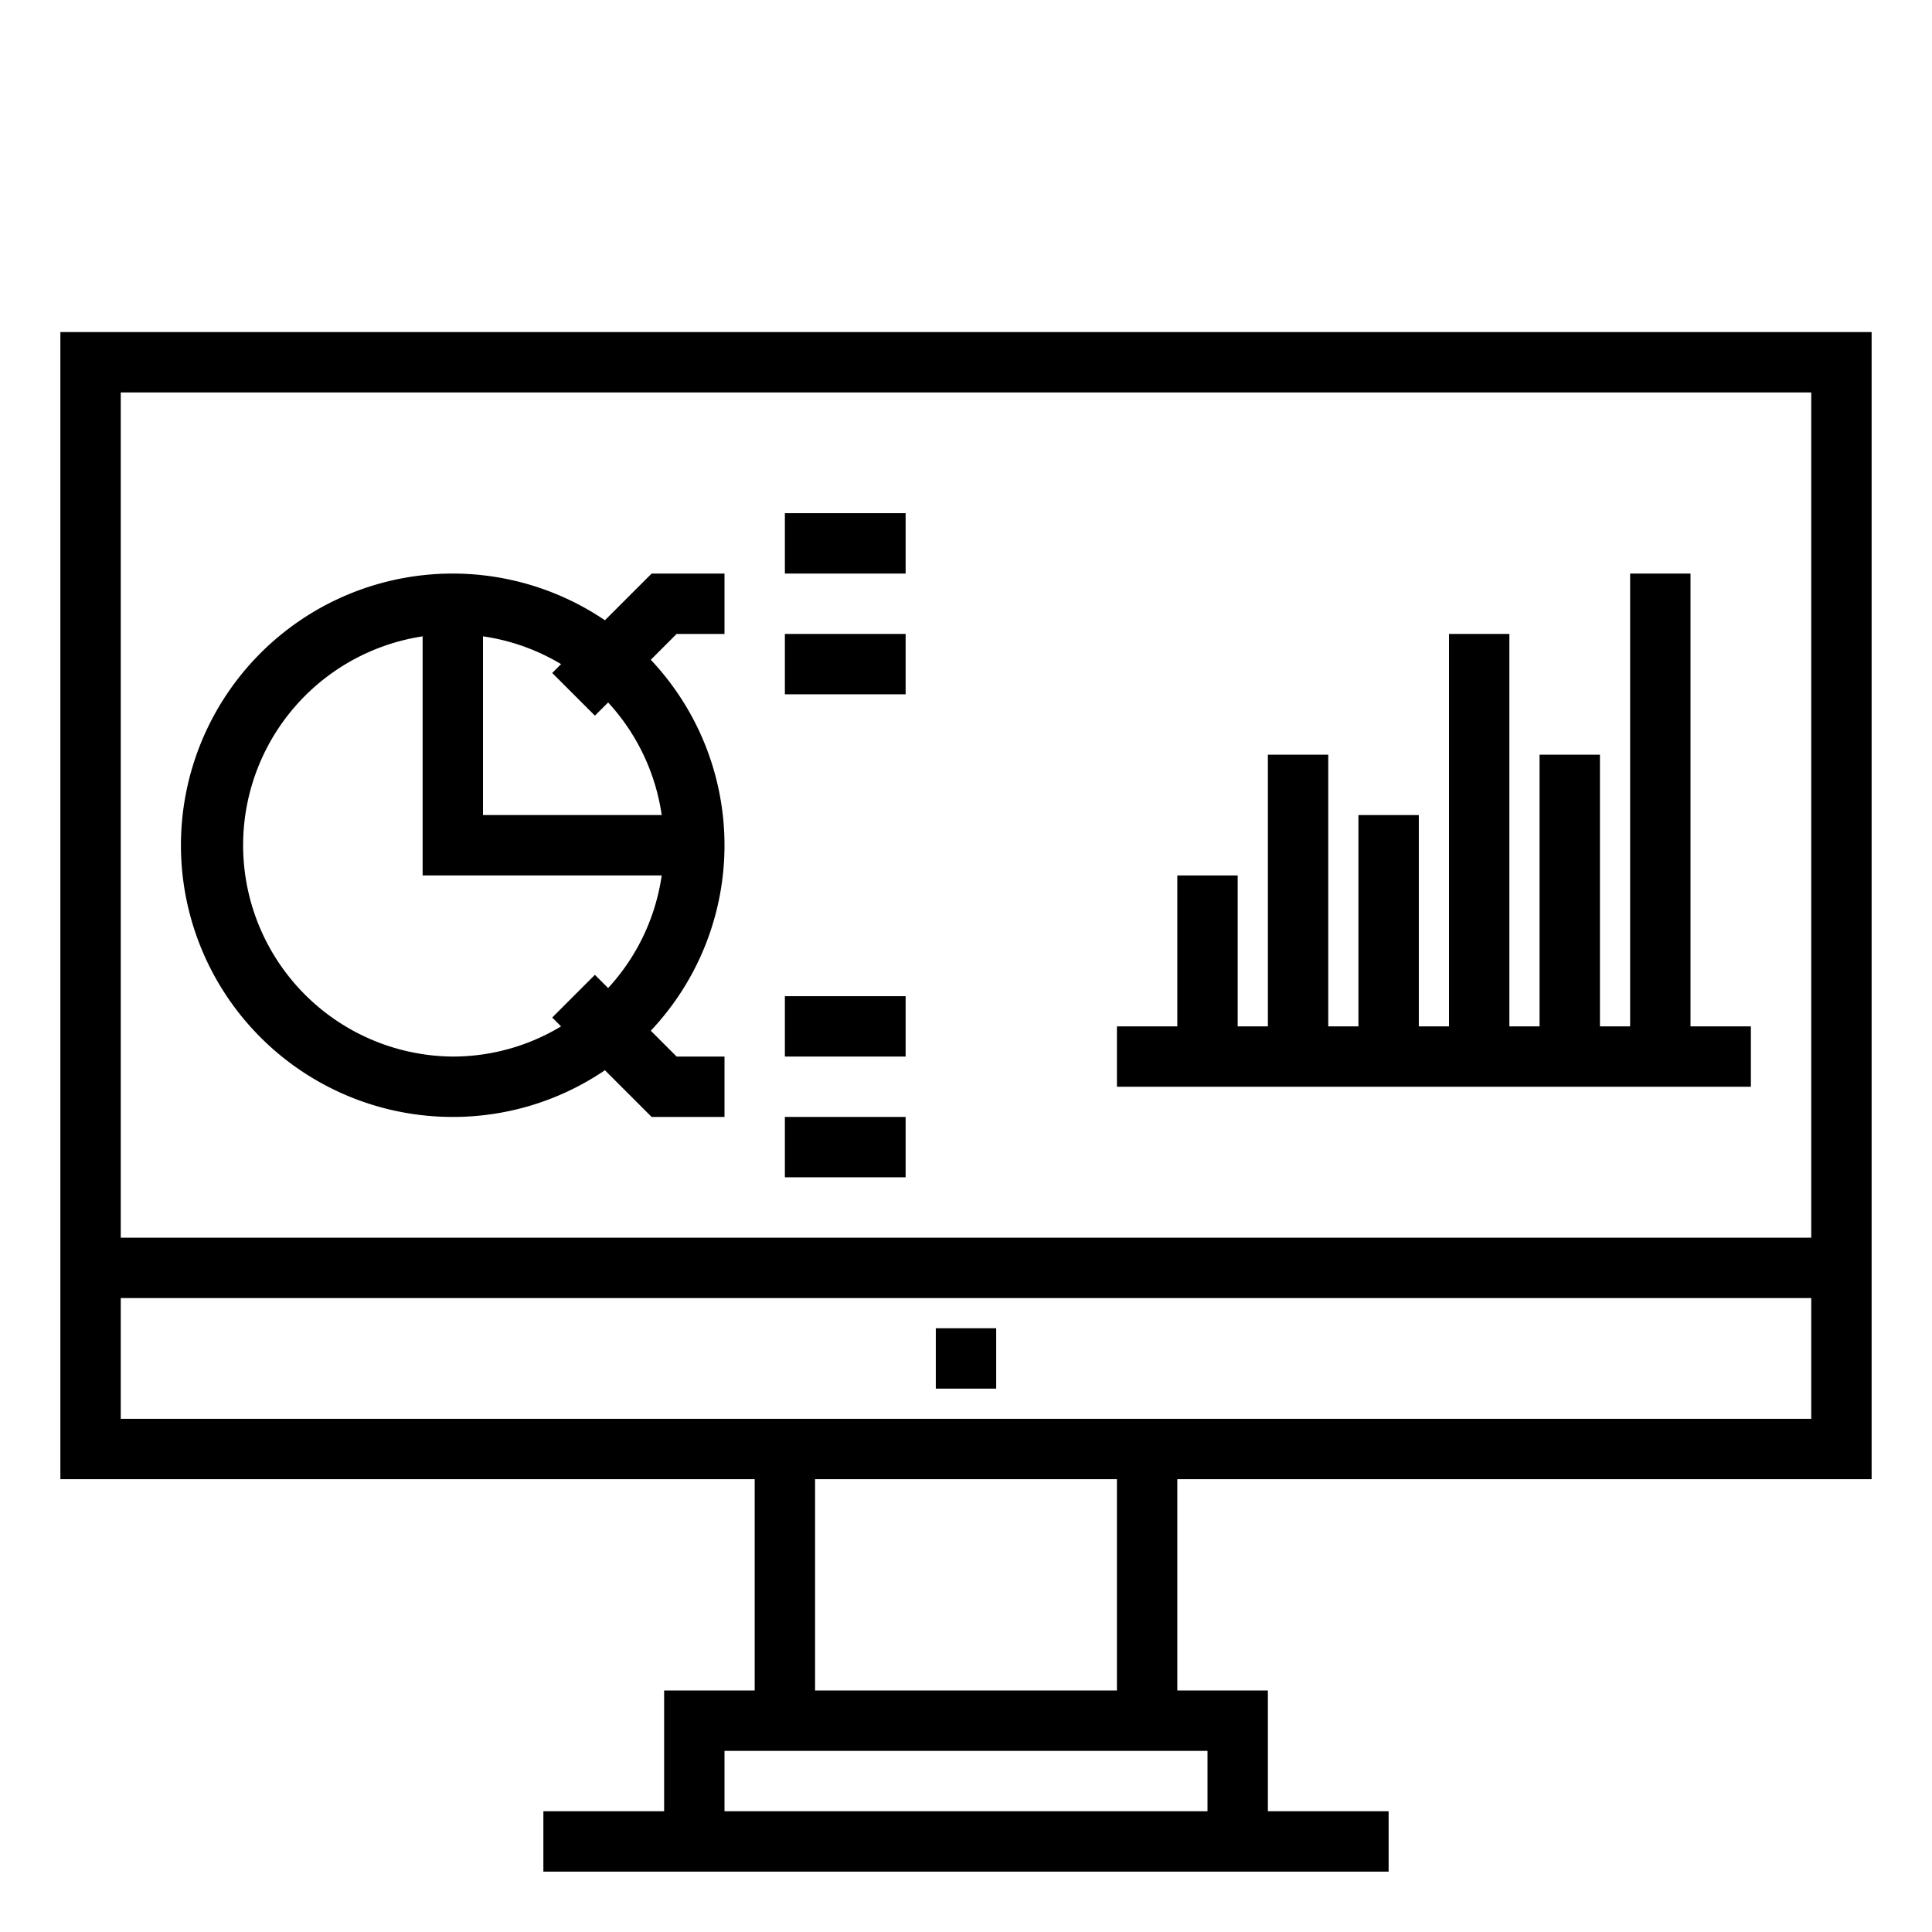 <svg xmlns="http://www.w3.org/2000/svg" viewBox="0 0 64 64" x="0px" y="0px"><title>E-Business</title><g><path d="M62,49V11H2V49H25v7H22v4H18v2H46V60H42V56H39V49ZM60,13V41H4V13ZM4,47V43H60v4ZM40,58v2H24V58Zm-3-2H27V49H37Z"></path><path d="M15,37a8.947,8.947,0,0,0,5.039-1.547L21.586,37H24V35H22.414l-.856-.856a8.95,8.95,0,0,0,0-12.288L22.414,21H24V19H21.586l-1.547,1.547A9,9,0,1,0,15,37Zm4.707-13.293.438-.437A6.973,6.973,0,0,1,21.92,27H16V21.08a6.94,6.94,0,0,1,2.586.92l-.293.293ZM14,21.08V29h7.92a6.973,6.973,0,0,1-1.775,3.73l-.438-.437-1.414,1.414.293.293A6.937,6.937,0,0,1,15,35a7,7,0,0,1-1-13.92Z"></path><rect x="26" y="17" width="4" height="2"></rect><rect x="26" y="21" width="4" height="2"></rect><rect x="26" y="33" width="4" height="2"></rect><rect x="26" y="37" width="4" height="2"></rect><polygon points="58 34 56 34 56 19 54 19 54 34 53 34 53 25 51 25 51 34 50 34 50 21 48 21 48 34 47 34 47 27 45 27 45 34 44 34 44 25 42 25 42 34 41 34 41 29 39 29 39 34 37 34 37 36 58 36 58 34"></polygon><rect x="31" y="44" width="2" height="2"></rect></g></svg>